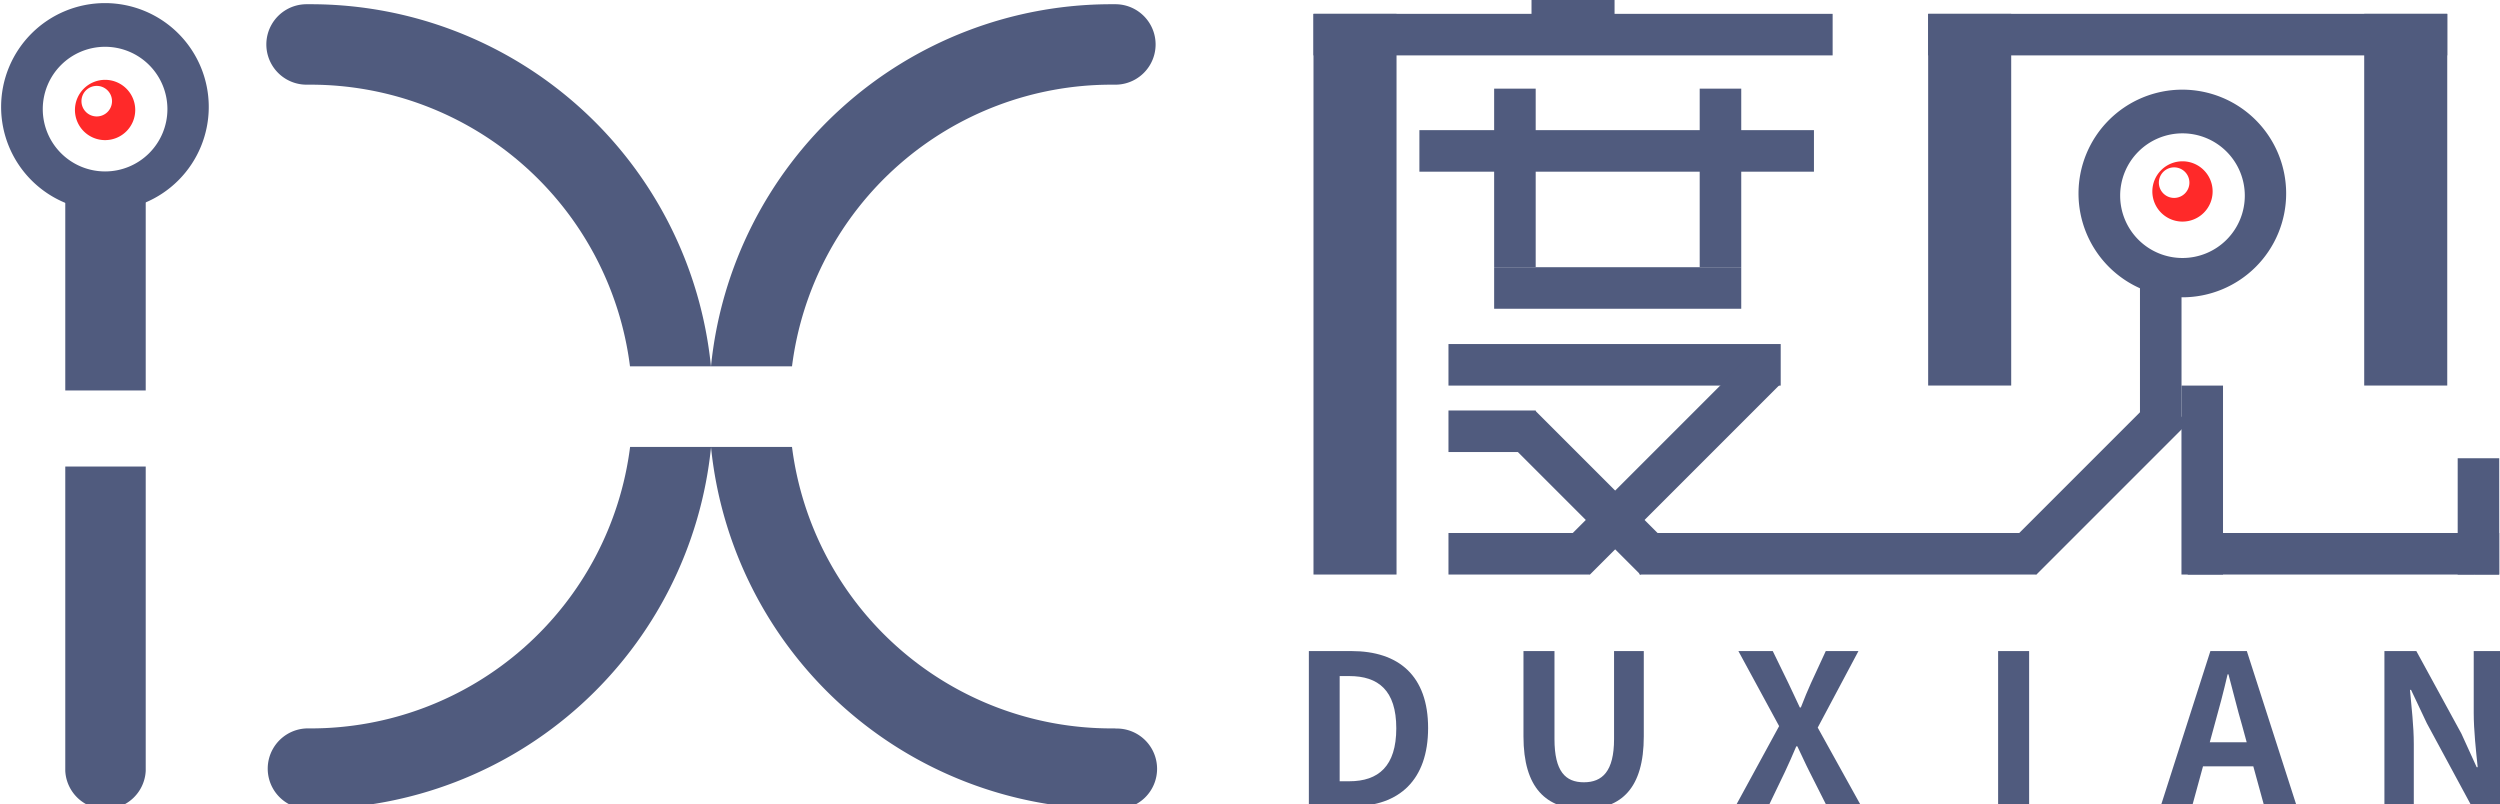 <?xml version="1.0" encoding="UTF-8" standalone="no"?>
<svg
   xmlns:dc="http://purl.org/dc/elements/1.1/"
   xmlns:cc="http://creativecommons.org/ns#"
   xmlns:rdf="http://www.w3.org/1999/02/22-rdf-syntax-ns#"
   xmlns:svg="http://www.w3.org/2000/svg"
   xmlns="http://www.w3.org/2000/svg"
   xmlns:xlink="http://www.w3.org/1999/xlink"
   xmlns:sodipodi="http://sodipodi.sourceforge.net/DTD/sodipodi-0.dtd"
   xmlns:inkscape="http://www.inkscape.org/namespaces/inkscape"
   id="图层_1"
   data-name="图层 1"
   viewBox="0 0 491 158"
   version="1.1"
   sodipodi:docname="logo2.svg"
   width="491"
   height="158"
   inkscape:version="0.92.4 (5da689c313, 2019-01-14)">
  <sodipodi:namedview
     pagecolor="#ffffff"
     bordercolor="#666666"
     borderopacity="1"
     objecttolerance="10"
     gridtolerance="10"
     guidetolerance="10"
     inkscape:pageopacity="0"
     inkscape:pageshadow="2"
     inkscape:window-width="1920"
     inkscape:window-height="1001"
     id="namedview200"
     showgrid="false"
     inkscape:showpageshadow="false"
     inkscape:zoom="1"
     inkscape:cx="303.65865"
     inkscape:cy="152.57125"
     inkscape:window-x="-9"
     inkscape:window-y="-9"
     inkscape:window-maximized="1"
     inkscape:current-layer="图层_1" />
  <defs
     id="defs115">
    <style
       id="style107">.cls-1{fill:#505b7e;}.cls-2{fill:url(#未命名的渐变_11);}.cls-3{fill:url(#未命名的渐变_11-2);}</style>
    <linearGradient
       id="未命名的渐变_11"
       x1="92.73"
       y1="88.81"
       x2="104.56"
       y2="88.81"
       gradientUnits="userSpaceOnUse">
      <stop
         offset="0"
         stop-color="#ff2929"
         id="stop109" />
      <stop
         offset="1"
         stop-color="#ff3976"
         id="stop111" />
    </linearGradient>
    <linearGradient
       id="未命名的渐变_11-2"
       x1="500.73"
       y1="104.81"
       x2="512.56"
       y2="104.81"
       xlink:href="#未命名的渐变_11" />
  </defs>
  <title
     id="title117">度见logo</title>
  <path
     class="cls-1"
     d="M 28.62,76.69 V 35.6 h -15.8 v 41.09 z"
     id="path119"
     inkscape:connector-curvature="0"
     style="fill:#505b7e" />
  <path
     class="cls-1"
     d="m 12.82,91.63 v 59.77 a 7.91,7.91 0 0 0 15.8,0 V 91.63 Z"
     id="path121"
     inkscape:connector-curvature="0"
     style="fill:#505b7e" />
  <path
     class="cls-1"
     d="M 60.23,16.63 H 61 a 63.23,63.23 0 0 1 62.73,55.32 h 15.9 A 79,79 0 0 0 61,0.83 h -0.79 a 7.9,7.9 0 1 0 0,15.8 z"
     id="path123"
     inkscape:connector-curvature="0"
     style="fill:#505b7e" />
  <path
     class="cls-1"
     d="M 123.75,87.78 A 63.23,63.23 0 0 1 61,143.06 h -0.79 a 7.91,7.91 0 0 0 0,15.81 H 61 a 79,79 0 0 0 78.65,-71.09 z"
     id="path125"
     inkscape:connector-curvature="0"
     style="fill:#505b7e" />
  <path
     class="cls-1"
     d="m 155.55,71.95 a 63.23,63.23 0 0 1 62.72,-55.32 h 0.79 a 7.9,7.9 0 1 0 0,-15.8 h -0.79 a 79,79 0 0 0 -78.63,71.12 z"
     id="path127"
     inkscape:connector-curvature="0"
     style="fill:#505b7e" />
  <path
     class="cls-1"
     d="m 219.06,143.06 h -0.79 A 63.23,63.23 0 0 1 155.55,87.78 h -15.91 a 79,79 0 0 0 78.63,71.12 h 0.79 a 7.91,7.91 0 1 0 0,-15.81 z"
     id="path129"
     inkscape:connector-curvature="0"
     style="fill:#505b7e" />
  <path
     class="cls-1"
     d="M 20.65,0.61 A 20.39,20.39 0 1 0 41,21 20.39,20.39 0 0 0 20.65,0.61 Z m 0,33.06 A 12.24,12.24 0 1 1 32.88,21.44 12.24,12.24 0 0 1 20.65,33.67 Z"
     id="path131"
     inkscape:connector-curvature="0"
     style="fill:#505b7e" />
  <path
     class="cls-2"
     d="m 20.65,15.68 a 5.92,5.92 0 1 0 5.91,5.91 5.92,5.92 0 0 0 -5.91,-5.91 z M 19,22.87 a 3,3 0 1 1 3,-3 3,3 0 0 1 -3,3 z"
     id="path133"
     inkscape:connector-curvature="0" />
  <rect
     class="cls-1"
     x="257.97"
     y="2.72"
     width="101.96"
     height="8.16"
     id="rect135"
     style="fill:#505b7e" />
  <rect
     class="cls-1"
     x="383.58"
     y="2.72"
     width="92.17"
     height="8.16"
     id="rect137"
     style="fill:#505b7e" />
  <rect
     class="cls-1"
     x="278.77"
     y="25.56"
     width="77.49"
     height="8.16"
     id="rect139"
     style="fill:#505b7e" />
  <rect
     class="cls-1"
     x="293.45"
     y="52.48"
     width="48.53"
     height="8.16"
     id="rect141"
     style="fill:#505b7e" />
  <rect
     class="cls-1"
     x="284.48"
     y="67.57"
     width="65.25"
     height="8.16"
     id="rect143"
     style="fill:#505b7e" />
  <rect
     class="cls-1"
     x="284.48"
     y="104.68"
     width="27.73"
     height="8.16"
     id="rect145"
     style="fill:#505b7e" />
  <rect
     class="cls-1"
     x="284.48"
     y="80.62"
     width="17.13"
     height="8.16"
     id="rect147"
     style="fill:#505b7e" />
  <rect
     class="cls-1"
     x="378.69"
     y="2.72"
     width="4.89"
     height="8.16"
     id="rect149"
     style="fill:#505b7e" />
  <rect
     class="cls-1"
     x="475.75"
     y="2.72"
     width="4.89"
     height="8.16"
     id="rect151"
     style="fill:#505b7e" />
  <rect
     class="cls-1"
     x="485.95"
     y="104.68"
     width="4.89"
     height="8.16"
     id="rect153"
     style="fill:#505b7e" />
  <rect
     class="cls-1"
     x="322"
     y="104.68"
     width="77.9"
     height="8.16"
     id="rect155"
     style="fill:#505b7e" />
  <rect
     class="cls-1"
     x="429.67"
     y="104.68"
     width="56.28"
     height="8.16"
     id="rect157"
     style="fill:#505b7e" />
  <rect
     class="cls-1"
     x="140.971"
     y="292.437"
     width="52.81"
     height="8.16"
     transform="rotate(-45)"
     id="rect159"
     style="fill:#505b7e" />
  <rect
     class="cls-1"
     x="148.018"
     y="270.272"
     width="8.16"
     height="37.37"
     transform="rotate(-45)"
     id="rect161"
     style="fill:#505b7e" />
  <rect
     class="cls-1"
     x="300.79"
     y="-0.011"
     width="16.31"
     height="2.999"
     id="rect163"
     style="fill:#505b7e;stroke-width:1.026" />
  <rect
     class="cls-1"
     x="293.45"
     y="17.41"
     width="8.16"
     height="35.07"
     id="rect165"
     style="fill:#505b7e" />
  <rect
     class="cls-1"
     x="333.82"
     y="17.41"
     width="8.16"
     height="35.07"
     id="rect167"
     style="fill:#505b7e" />
  <rect
     class="cls-1"
     x="257.97"
     y="2.72"
     width="16.31"
     height="110.12"
     id="rect169"
     style="fill:#505b7e" />
  <rect
     class="cls-1"
     x="482.69"
     y="90"
     width="8.16"
     height="22.84"
     id="rect171"
     style="fill:#505b7e" />
  <rect
     class="cls-1"
     x="378.69"
     y="2.72"
     width="16.31"
     height="73"
     id="rect173"
     style="fill:#505b7e" />
  <rect
     class="cls-1"
     x="420.29"
     y="52.48"
     width="8.16"
     height="30.18"
     id="rect175"
     style="fill:#505b7e" />
  <rect
     class="cls-1"
     x="428.44"
     y="75.73"
     width="8.16"
     height="37.11"
     id="rect177"
     style="fill:#505b7e" />
  <rect
     class="cls-1"
     x="202.977"
     y="354.443"
     width="42.1"
     height="8.16"
     transform="rotate(-45)"
     id="rect179"
     style="fill:#505b7e" />
  <rect
     class="cls-1"
     x="464.33"
     y="2.72"
     width="16.31"
     height="73"
     id="rect181"
     style="fill:#505b7e" />
  <path
     class="cls-1"
     d="M 428.65,17.61 A 20.39,20.39 0 1 0 449,38 20.39,20.39 0 0 0 428.65,17.61 Z m 0,33.06 a 12.24,12.24 0 1 1 12.23,-12.23 12.24,12.24 0 0 1 -12.23,12.23 z"
     id="path183"
     inkscape:connector-curvature="0"
     style="fill:#505b7e" />
  <path
     class="cls-3"
     d="m 428.65,31.68 a 5.92,5.92 0 1 0 5.91,5.91 5.92,5.92 0 0 0 -5.91,-5.91 z M 427,38.87 a 3,3 0 1 1 3,-3 3,3 0 0 1 -3,3 z"
     id="path185"
     inkscape:connector-curvature="0" />
  <path
     class="cls-1"
     d="m 265.42,127.87 h -8.36 v 30.47 h 8.69 c 9,0 14.73,-5.11 14.73,-15.36 0,-10.25 -5.76,-15.11 -15.06,-15.11 z M 265,153.44 h -1.89 V 132.78 H 265 c 5.69,0 9.23,2.8 9.23,10.25 0,7.45 -3.5,10.41 -9.23,10.41 z"
     id="path187"
     inkscape:connector-curvature="0"
     style="fill:#505b7e" />
  <path
     class="cls-1"
     d="m 317,145.16 c 0,6.34 -2.31,8.48 -5.93,8.48 -3.62,0 -5.77,-2.14 -5.77,-8.48 v -17.29 h -6.09 v 16.76 c 0,10.12 4.45,14.28 11.86,14.28 7.41,0 11.77,-4.16 11.77,-14.28 V 127.87 H 317 Z"
     id="path189"
     inkscape:connector-curvature="0"
     style="fill:#505b7e" />
  <path
     class="cls-1"
     d="m 365,127.87 h -6.42 l -2.89,6.26 c -0.65,1.44 -1.27,2.92 -2,4.81 h -0.21 c -0.9,-1.89 -1.56,-3.37 -2.26,-4.81 l -3.05,-6.26 h -6.75 l 8,14.74 -8.57,15.73 h 6.47 l 3.25,-6.76 c 0.74,-1.56 1.44,-3.17 2.22,-5 H 353 c 0.9,1.85 1.6,3.46 2.39,5 l 3.41,6.76 h 6.76 L 357,142.9 Z"
     id="path191"
     inkscape:connector-curvature="0"
     style="fill:#505b7e" />
  <rect
     class="cls-1"
     x="392.43"
     y="127.87"
     width="6.09"
     height="30.47"
     id="rect193"
     style="fill:#505b7e" />
  <path
     class="cls-1"
     d="m 434.12,127.87 -9.76,30.47 h 6.17 l 2.14,-7.83 h 9.88 l 2.15,7.83 h 6.38 l -9.8,-30.47 z m -0.12,17.91 0.91,-3.34 c 0.9,-3.17 1.81,-6.63 2.59,-10 h 0.17 c 0.9,3.29 1.72,6.79 2.67,10 l 0.91,3.34 z"
     id="path195"
     inkscape:connector-curvature="0"
     style="fill:#505b7e" />
  <path
     class="cls-1"
     d="m 485.84,127.87 v 12.14 c 0,3.46 0.45,7.5 0.78,10.67 h -0.2 l -3,-6.59 -8.85,-16.22 h -6.27 v 30.47 h 5.77 v -12.23 c 0,-3.5 -0.46,-7.33 -0.75,-10.62 h 0.21 l 3.09,6.54 8.81,16.31 h 6.17 v -30.47 z"
     id="path197"
     inkscape:connector-curvature="0"
     style="fill:#505b7e" />
</svg>
